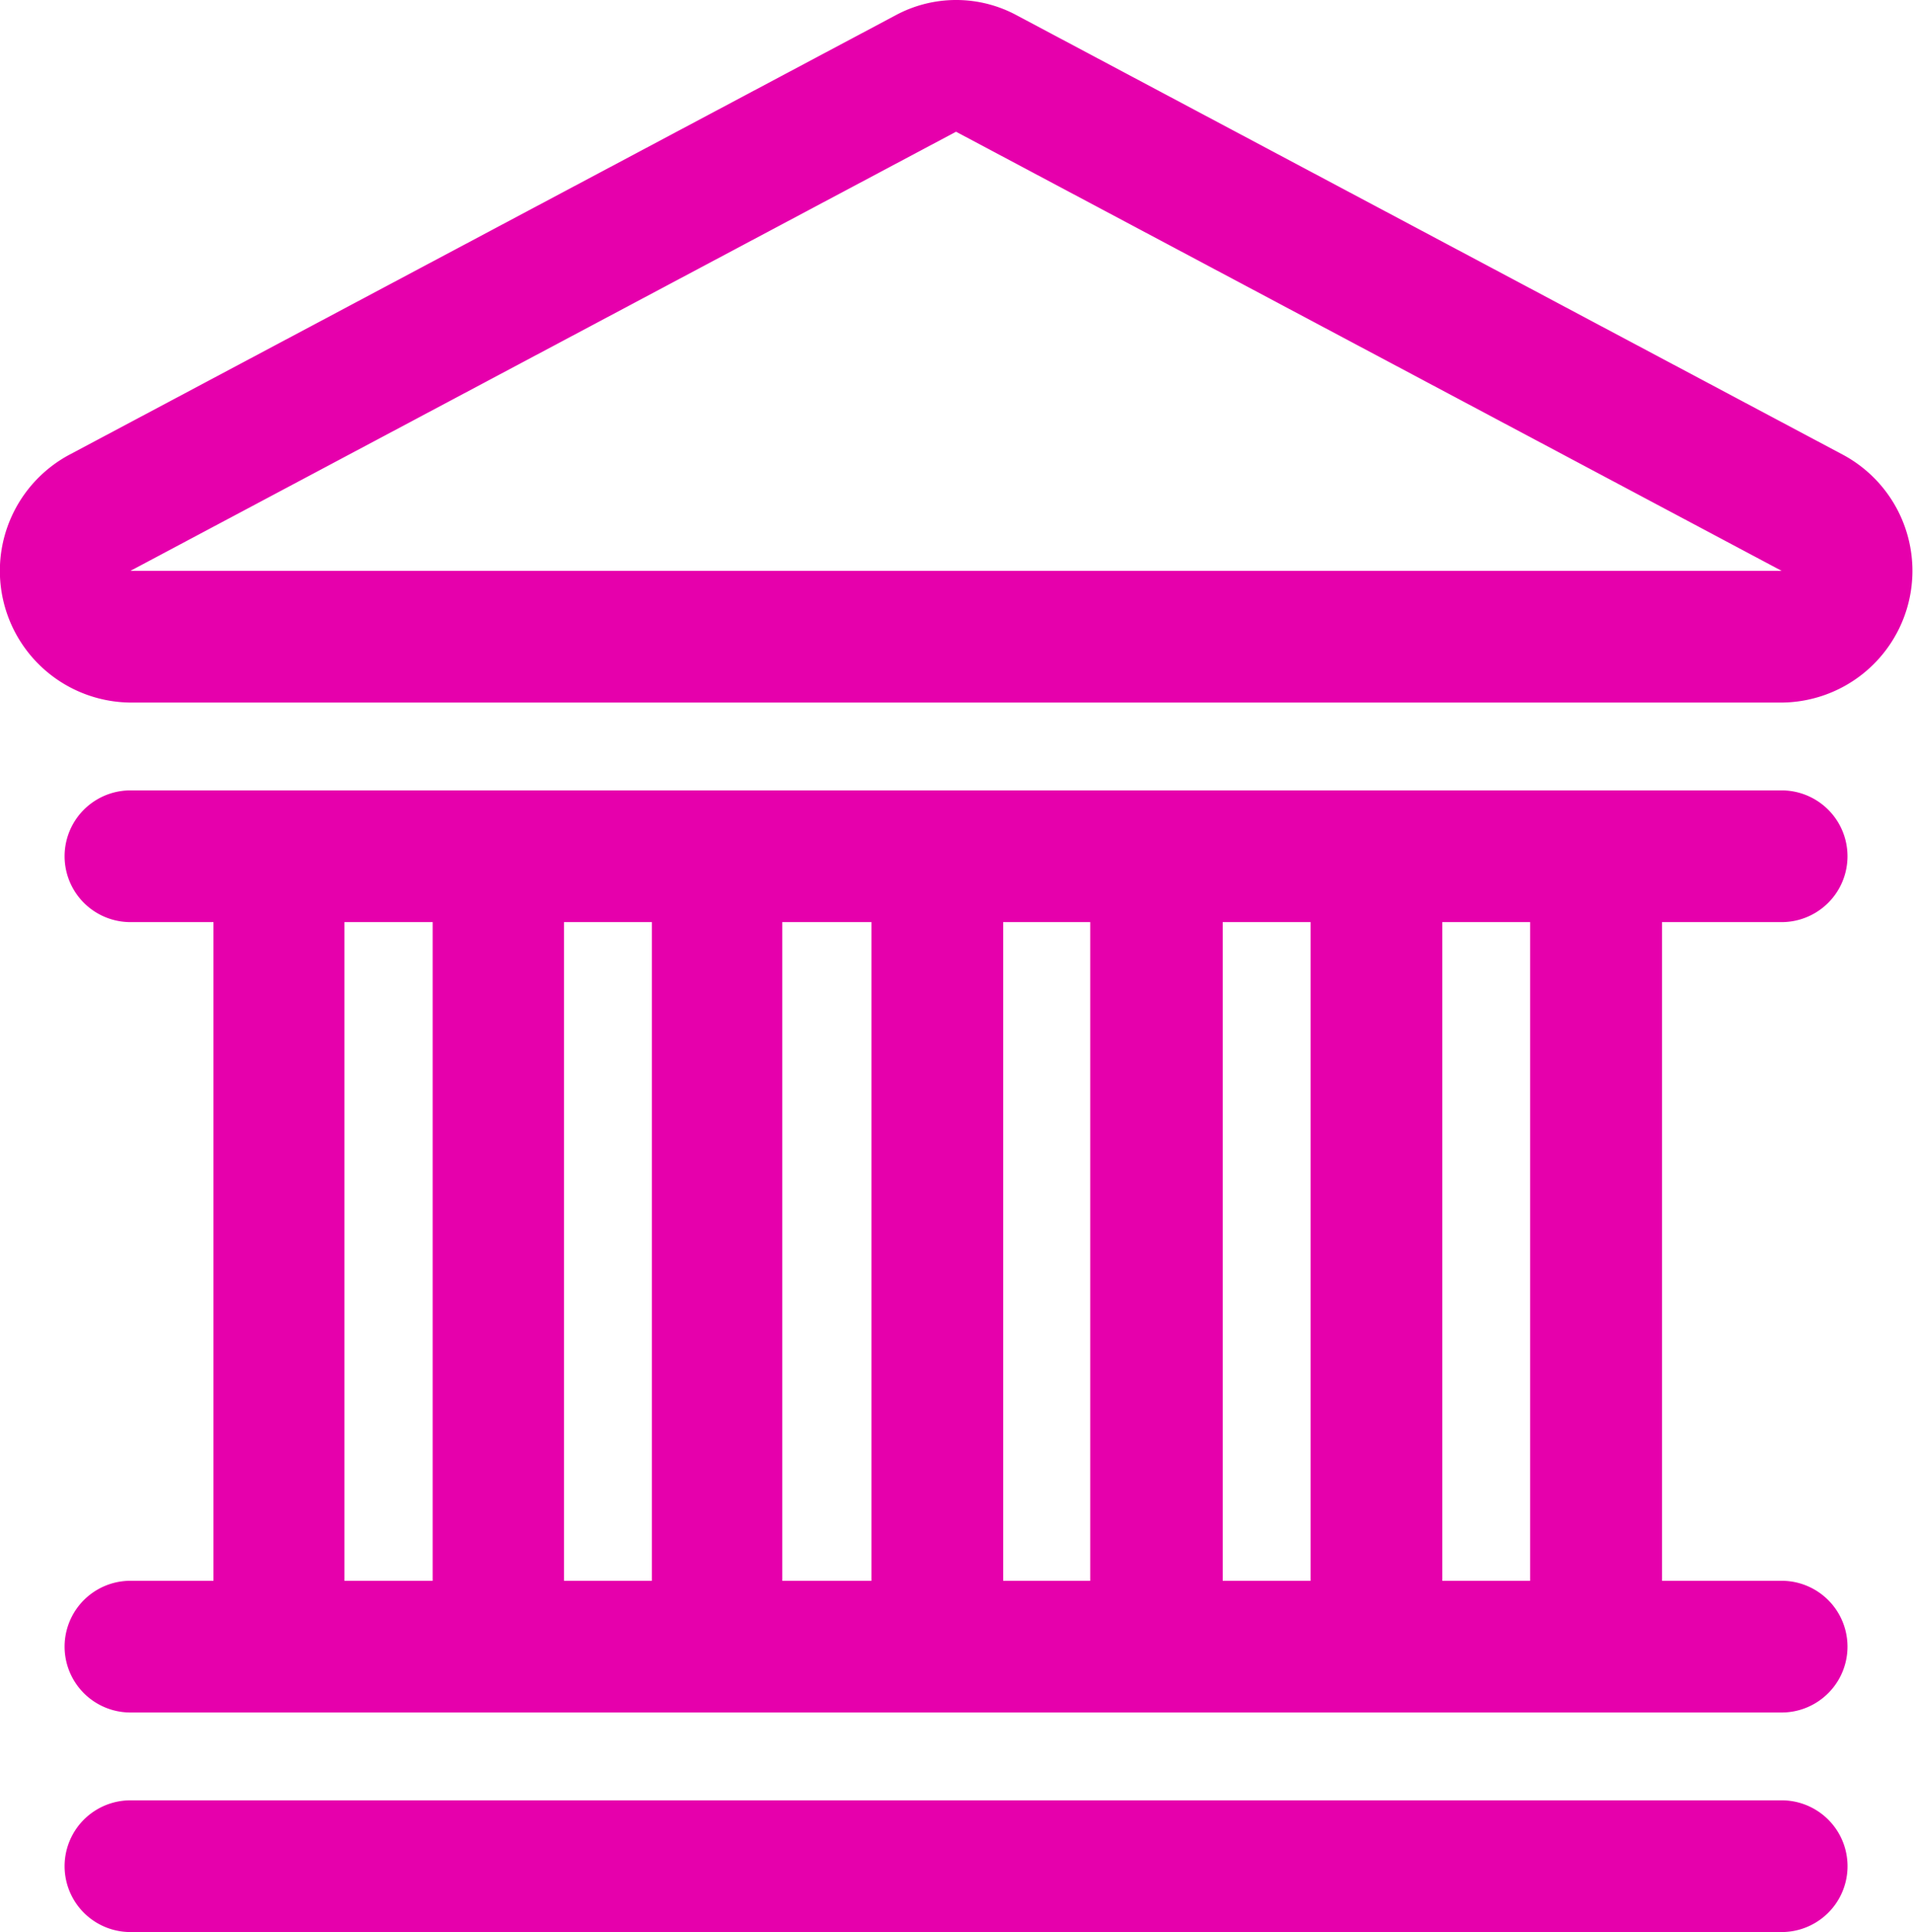 <svg xmlns="http://www.w3.org/2000/svg" width="43.563" height="44" viewBox="0 0 43.563 44">
  <defs>
    <style>
      .cls-1 {
        fill-rule: evenodd;
        fill: #e600ac;

      }

    </style>
  </defs>
  <path id="Bank" class="cls-1" d="M737.112,2400.35l-18.8-10a2.905,2.905,0,0,0-2.765,0l-18.8,10a3,3,0,0,0,1.382,5.65h37.6A3,3,0,0,0,737.112,2400.35ZM698.127,2403l18.8-10,18.8,10h-37.6Zm37.6,28h-37.6a1.5,1.5,0,0,0,0,3h37.6A1.5,1.5,0,0,0,735.729,2431Zm0-20a1.5,1.5,0,0,0,0-3h-37.6a1.5,1.5,0,0,0,0,3h1.89v15h-1.89a1.5,1.5,0,0,0,0,3h37.6a1.5,1.5,0,0,0,0-3h-2.722v-15h2.722Zm-22.759,0H715v15h-2.03v-15ZM710,2426h-2v-15h2v15Zm8-15h1.982v15H718v-15Zm5,0h2v15h-2v-15Zm-20,0h2.009v15H703v-15Zm27,15h-2v-15h2v15Z" transform="translate(-695.156 -2390)"/>
</svg>
